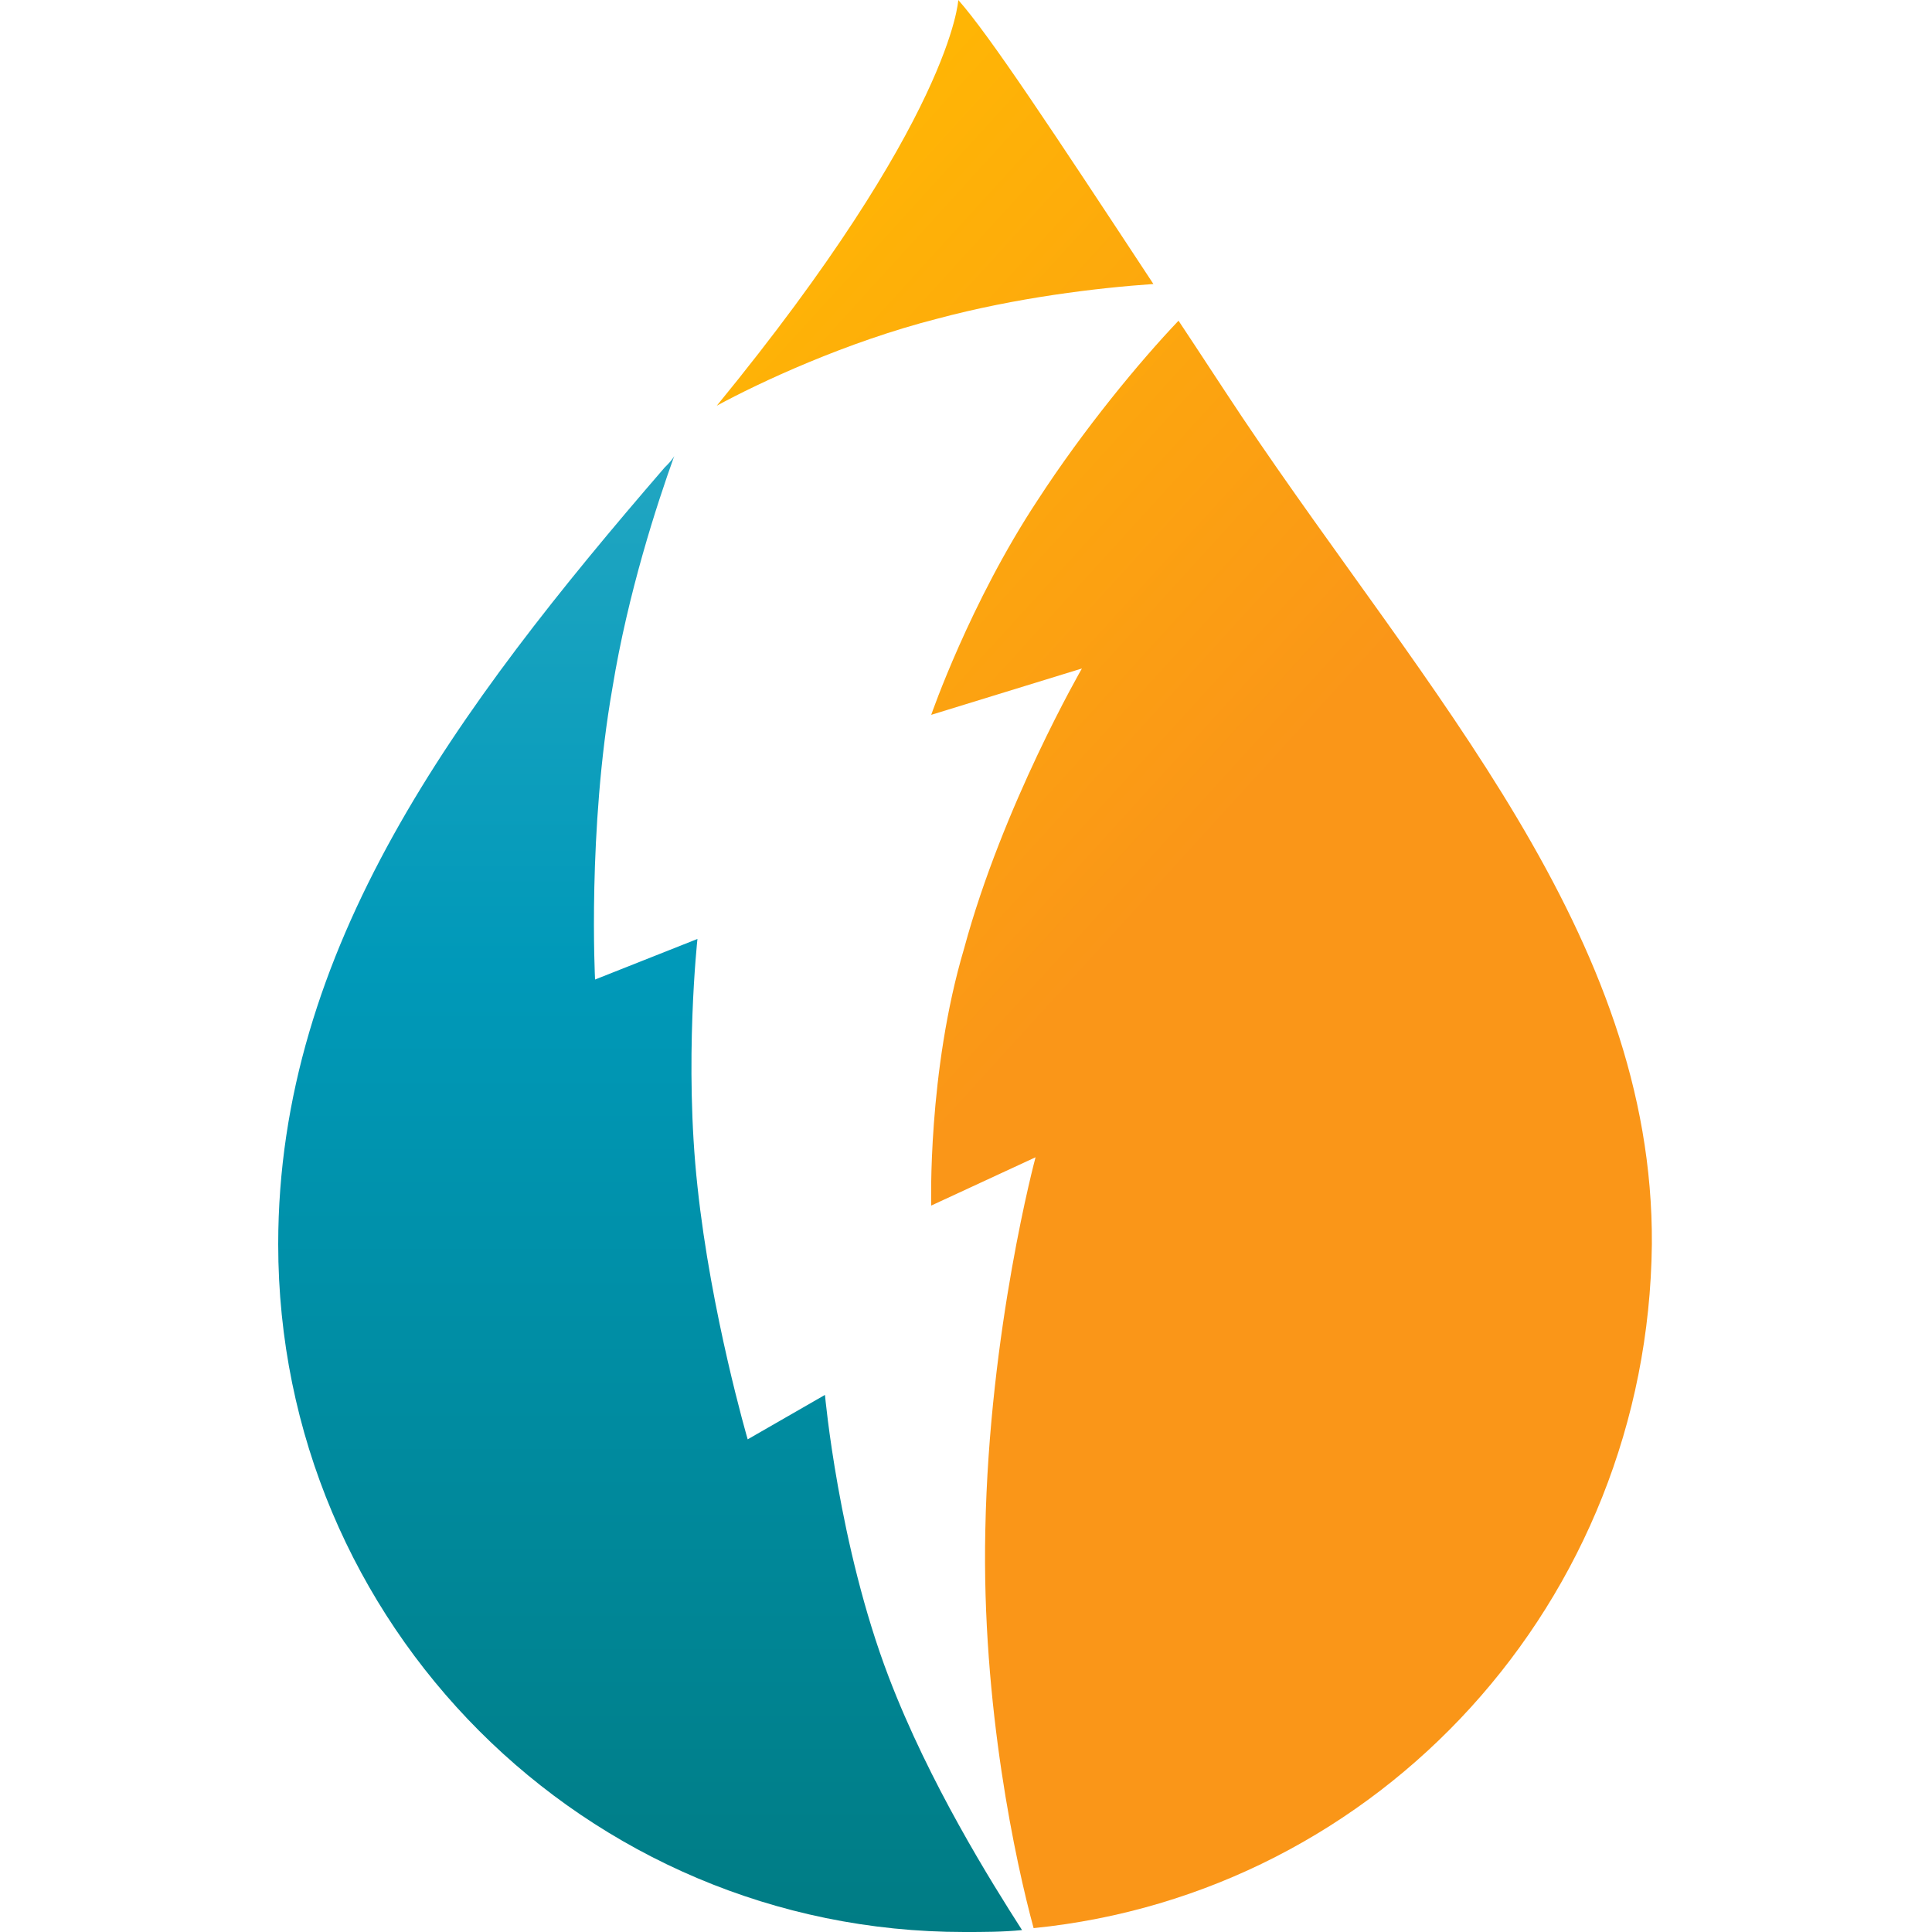 <svg id="logosmall" xmlns="http://www.w3.org/2000/svg" xmlns:xlink="http://www.w3.org/1999/xlink" viewBox="0 0 1000 1000" xml:space="preserve">
	<defs>
		<linearGradient id="a" x1="0" y1="0" x2="56%" y2="51%" gradientUnits="userSpaceOnUse">
			<stop offset="0" stop-color="#ffd121"/>
			<stop offset="50%" stop-color="#ffb505"/>
			<stop offset="100%" stop-color="#fa9618"/>
		</linearGradient>
		<linearGradient id="b" x1="0" y1="0" x2="0" y2="100%" gradientUnits="userSpaceOnUse">
			<stop offset="0" stop-color="#3fb1ca"/>
			<stop offset="50%" stop-color="#0099b9"/>
			<stop offset="100%" stop-color="#007c84"/>
		</linearGradient>
		<linearGradient id="c" x1="49.994" y1="84.625" x2="47.559" y2="116.289" xlink:href="#b"/>
	</defs>
	<g fill="url(#a)">
		<path d="M 485 165 C 526 154 568 149 597 147 545 68 512 18 496 0 496 0 493 61 371 210 393 198 438 177 485 165 Z"></path>
		<path d="M 643 216 C 631 198 620 181 610 166 590 187 561 222 537 259 502 312 482 370 482 370 L 560 346 C 560 346 519 417 499 491 480 555 482 624 482 624 L 536 599 C 536 599 512 688 510 792 508 883 526 965 535 998 714 980 853 829 855 644 856 484 739 359 643 216 Z"></path>
	</g>
	<path fill="url(#b)" d="M 460 868 C 434 800 427 722 427 722 L 387 745 C 387 745 368 680 361 614 354 550 361 486 361 486 L 308 507 C 308 507 304 430 317 356 325 307 340 261 349 236 348 238 346 240 344 242 236 367 144 491 144 644 144 841 303 1000 499 1000 509 1000 519 1000 529 999 513 974 481 923 460 868 Z"></path>
</svg>
